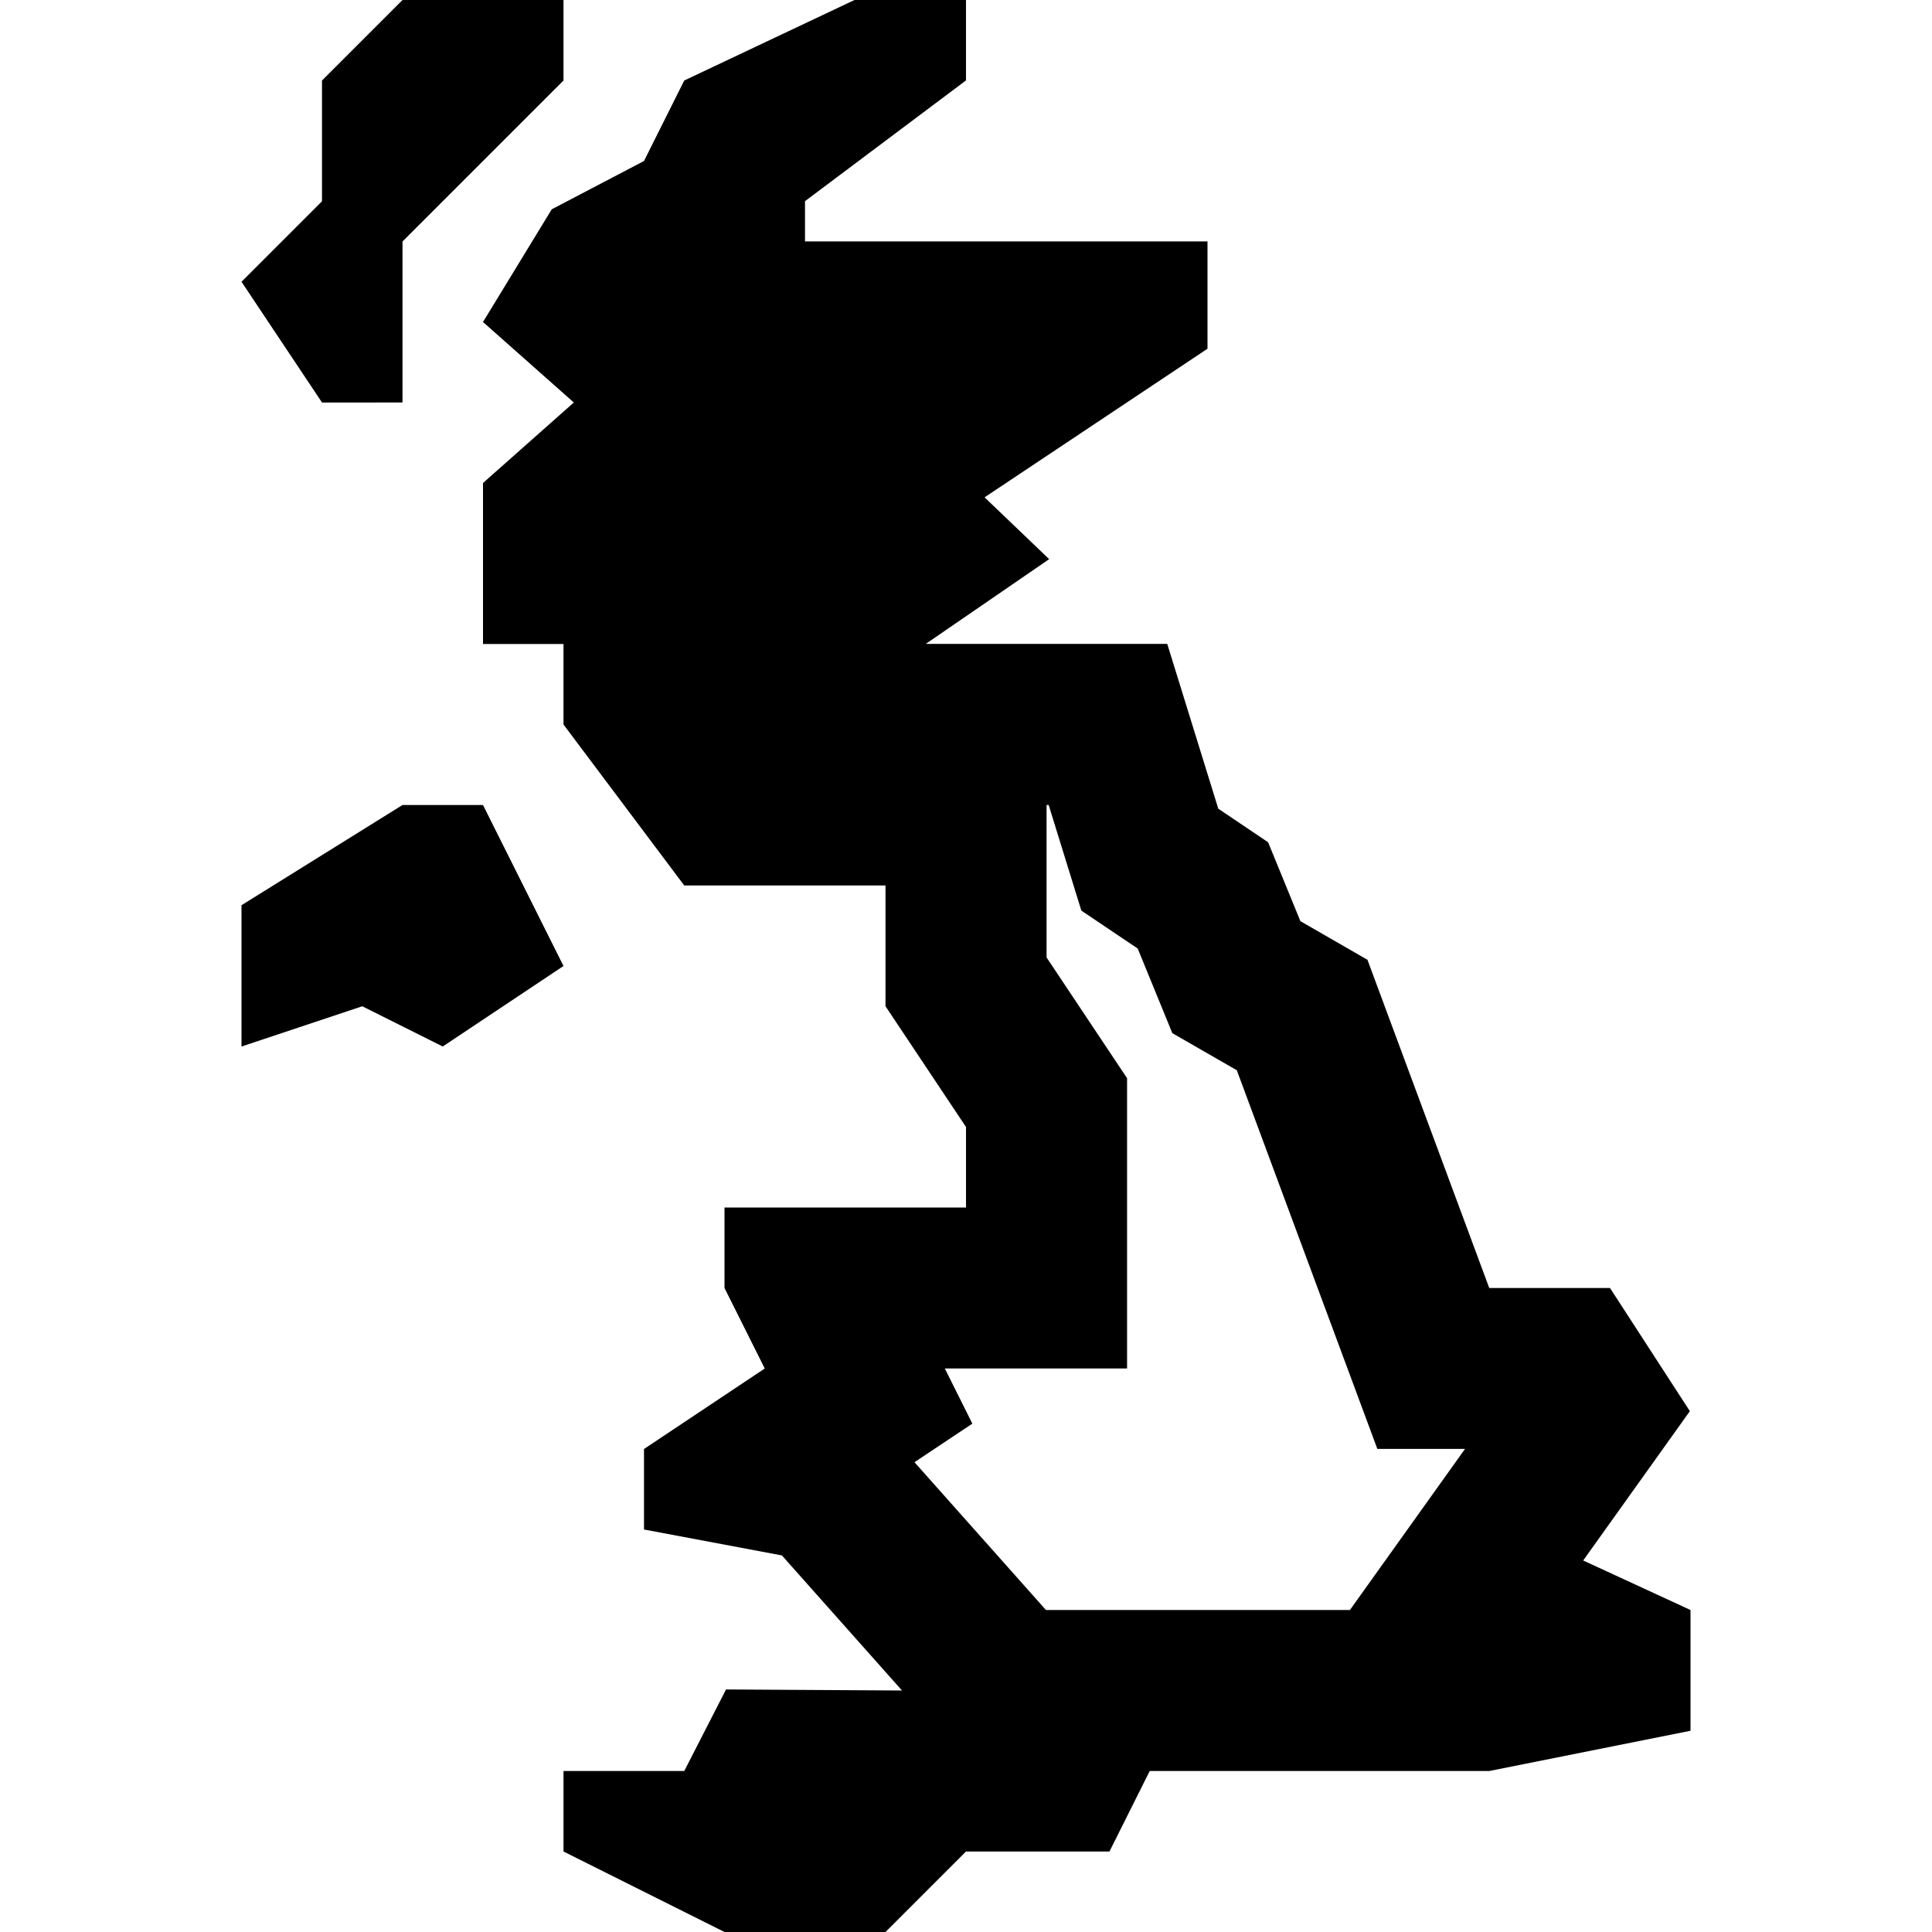 <svg id="Layer_1" viewBox="0 0 24 24" xmlns="http://www.w3.org/2000/svg" data-name="Layer 1"><path d="m19.667 19.385 1.325-1.855-.992-1.53h-1.5l-1.513-4.077-.833-.48-.401-.98-.619-.417-.634-2.047h-3l1.533-1.053-.802-.768 2.769-1.846v-1.333h-5v-.5l2-1.5v-.999h-1.385l-2.115 1-.5 1-1.146.6-.854 1.4 1.128 1-1.128 1v2h1v1l1.5 2h2.5v1.5l1 1.5v1h-3v1l.5 1-1.5 1v1l1.713.322 1.492 1.678-2.186-.013-.519 1.013h-1.5v1l2 1h2l1-1h1.782l.5-1h4.218l2.5-.5v-1.5zm-2.897.615h-3.777l-1.633-1.836.719-.479-.342-.685h2.264v-3.606l-1-1.5v-1.894h.026l.406 1.312.7.471.43 1.051.801.461 1.746 4.704h1.089l-1.429 2z"/><path d="m5 5v-2l2-2v-1h-2l-1 1v1.5l-1 1 1 1.5z"/><path d="m6 10h-1l-2 1.245v1.755l1.5-.5 1 .5 1.5-1z"/></svg>